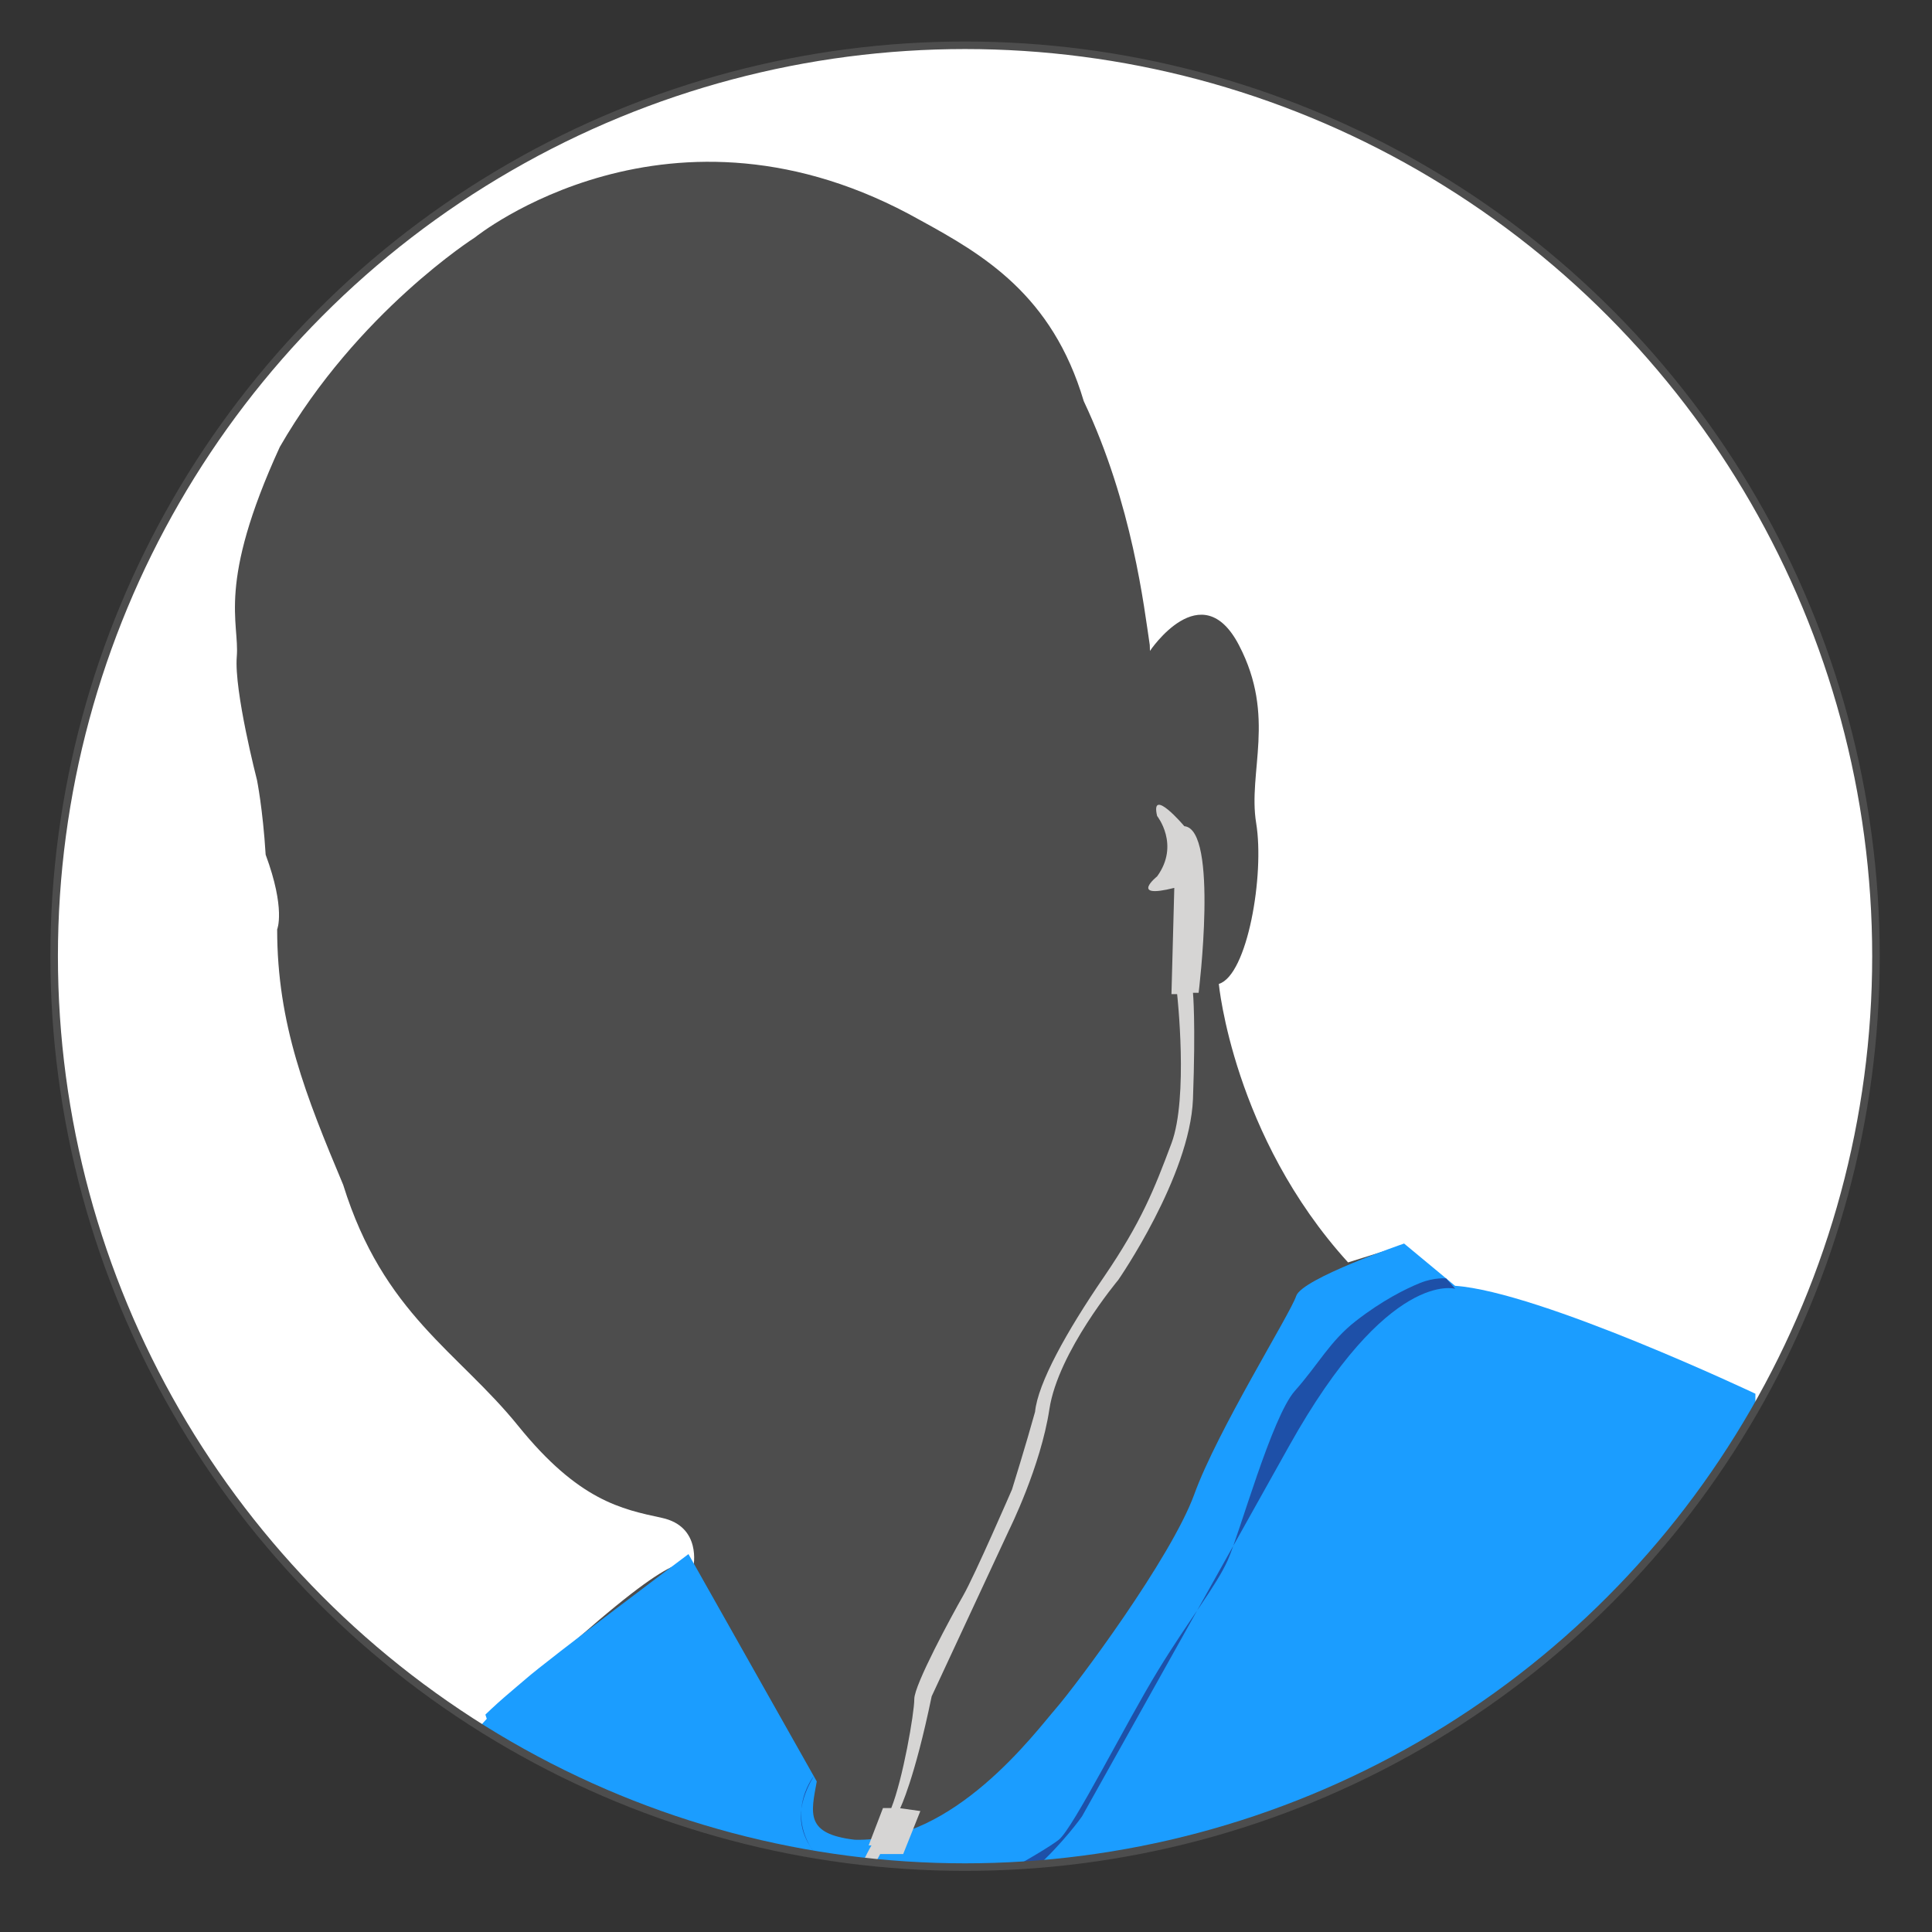 <?xml version="1.0" encoding="utf-8"?>
<!-- Generator: Adobe Illustrator 23.0.0, SVG Export Plug-In . SVG Version: 6.00 Build 0)  -->
<svg version="1.1" id="Layer_1" xmlns="http://www.w3.org/2000/svg" xmlns:xlink="http://www.w3.org/1999/xlink" x="0px" y="0px"
	 viewBox="0 0 1024 1024" style="enable-background:new 0 0 1024 1024;" xml:space="preserve">
<rect x="0" y="0" width="1024" height="1024" fill="#333333" stroke="none"/>
<style type="text/css">
	.st0{clip-path:url(#SVGID_2_);}
	.st1{fill:#4D4D4D;}
	.st2{fill:#1B9DFF;}
	.st3{fill:#1E50A8;}
	.st4{fill:#446DC9;}
	.st5{fill:#D6D5D4;}
	.st6{fill:#FFFFFF;}
</style>
<g>
	<defs>
		<circle id="SVGID_1_" cx="511.5" cy="506.8" r="482.8"/>
	</defs>
	<use xlink:href="#SVGID_1_"  style="overflow:visible;fill:#FFFFFF;"/>
	<clipPath id="SVGID_2_">
		<use xlink:href="#SVGID_1_"  style="overflow:visible;"/>
	</clipPath>
	<g class="st0">
		<path class="st1" d="M609.5,345c0,0,27.4-41.1,47.2-3c19.8,38,4.6,67,9.1,94.3s-4.6,80.6-19.8,85.2c0,0,7.6,80.6,68.5,147.6
			l24.3-7.6l30.4,21.3c0,0,137,39.6,155.2,57.8v328.7H153c0,0,50.2-106.5,127.8-178s82.2-63.9,86.7-60.9c0,0,4.6-21.3-16.7-25.9
			c-21.3-4.6-44.1-9.1-76.1-48.7s-71.5-59.3-92.8-127.8c-19.8-47.2-35-85.2-35-135.4c0,0,4.6-10.7-6.1-39.6
			c-1.5-24.3-4.6-39.6-4.6-39.6s-12.2-47.2-10.7-65.4c1.5-18.3-10.7-38,22.8-111.1c41.1-71.5,103.5-111.1,103.5-111.1
			s103.5-83.7,235.9-9.1c33.5,18.3,70,39.6,86.7,95.9c25.9,54.8,32,109.6,35,129.3"/>
		<g>
			<path class="st2" d="M744.2,659.1c0,0-54.1,18.5-57.2,27.8C684,696.2,645.3,758,633,792c-12.4,34-62.6,101.2-73.4,113.6
				c-10.8,12.4-54.1,71.1-106.6,69.5c-26.3-3.1-23.2-13.9-20.1-30.9l-68-120.5c0,0-74.2,55.6-86.5,66.4
				c-12.4,10.8-34,26.3-71.1,78.8C170.2,1021.4,147,1074,147,1074l783.4-1.5V738.7c0,0-114.3-54.1-159.2-57.2L744.2,659.1z"/>
			<path class="st3" d="M431.3,941.4c0,0-18.5,22.9,6.2,47.6s24.7,26.3,46.4,23.2s69.5-30.9,77.3-37.1c7.7-6.2,35.5-61.8,52.5-89.6
				s30.9-44.8,37.1-58.7c6.2-13.9,23.2-75.7,35.5-89.6c12.4-13.9,18.5-26.3,32.4-37.1c13.9-10.8,26.3-17,34-20.1
				c7.7-3.1,13.8-2.4,13.8-2.4l4.8,5.5c0,0-35.5-10.8-88.1,83.4L573.5,962.7c0,0-38.6,55.6-88.1,58.7c-49.4,3.1-43.3-7.7-43.3-21.6
				C442.1,985.9,411.2,975.7,431.3,941.4z"/>
			<path class="st4" d="M712.1,722.2"/>
		</g>
		<path class="st5" d="M613.3,432.5c0,0,12.2,15.2,0,32c0,0-15.2,12.2,9.1,6.1l-1.5,56.3h3c0,0,6.1,54.8-3,79.1
			c-9.1,24.3-16,41.8-35.8,70.8c-19.8,28.9-35,56.3-36.5,71.5c-4.6,16.7-12.2,41.1-12.2,41.1s-19.8,45.7-25.9,56.3
			c-6.1,10.7-25.9,47.2-25.9,54.8c0,7.6-6.1,42.6-12.2,57.8H468l-7.6,19.8h1.5c0,0-25.9,42.6-15.2,91.3h4.6c0,0-6.1-48.7,15.2-86.7
			h12.2l9.1-22.8l-10.7-1.5c0,0,7.6-15.2,16.7-59.3l41.1-88.3c0,0,16.7-33.5,21.3-63.9s36.5-68.5,36.5-68.5s38-54.8,39.6-95.9
			c1.5-41.1,0-56.3,0-56.3h3c0,0,10.7-86.7-7.6-88.3C627.7,437.8,609.5,416.5,613.3,432.5z"/>
		<path class="st6" d="M203.9,681.5c0,0-3.7,69.7,11.5,104.7c15.2,35,27.4,74.6,27.4,86.7c0,12.2,1.5,24.3,1.5,24.3v21.3v7.6
			L258,911l-6.1-18.3c0,0-7.6-65.4-30.4-111.1S221.3,698.5,203.9,681.5z"/>
	</g>
	<use xlink:href="#SVGID_1_"  style="overflow:visible;fill:none;stroke:#4D4D4D;stroke-width:4;stroke-miterlimit:10;"/>
</g>
</svg>
